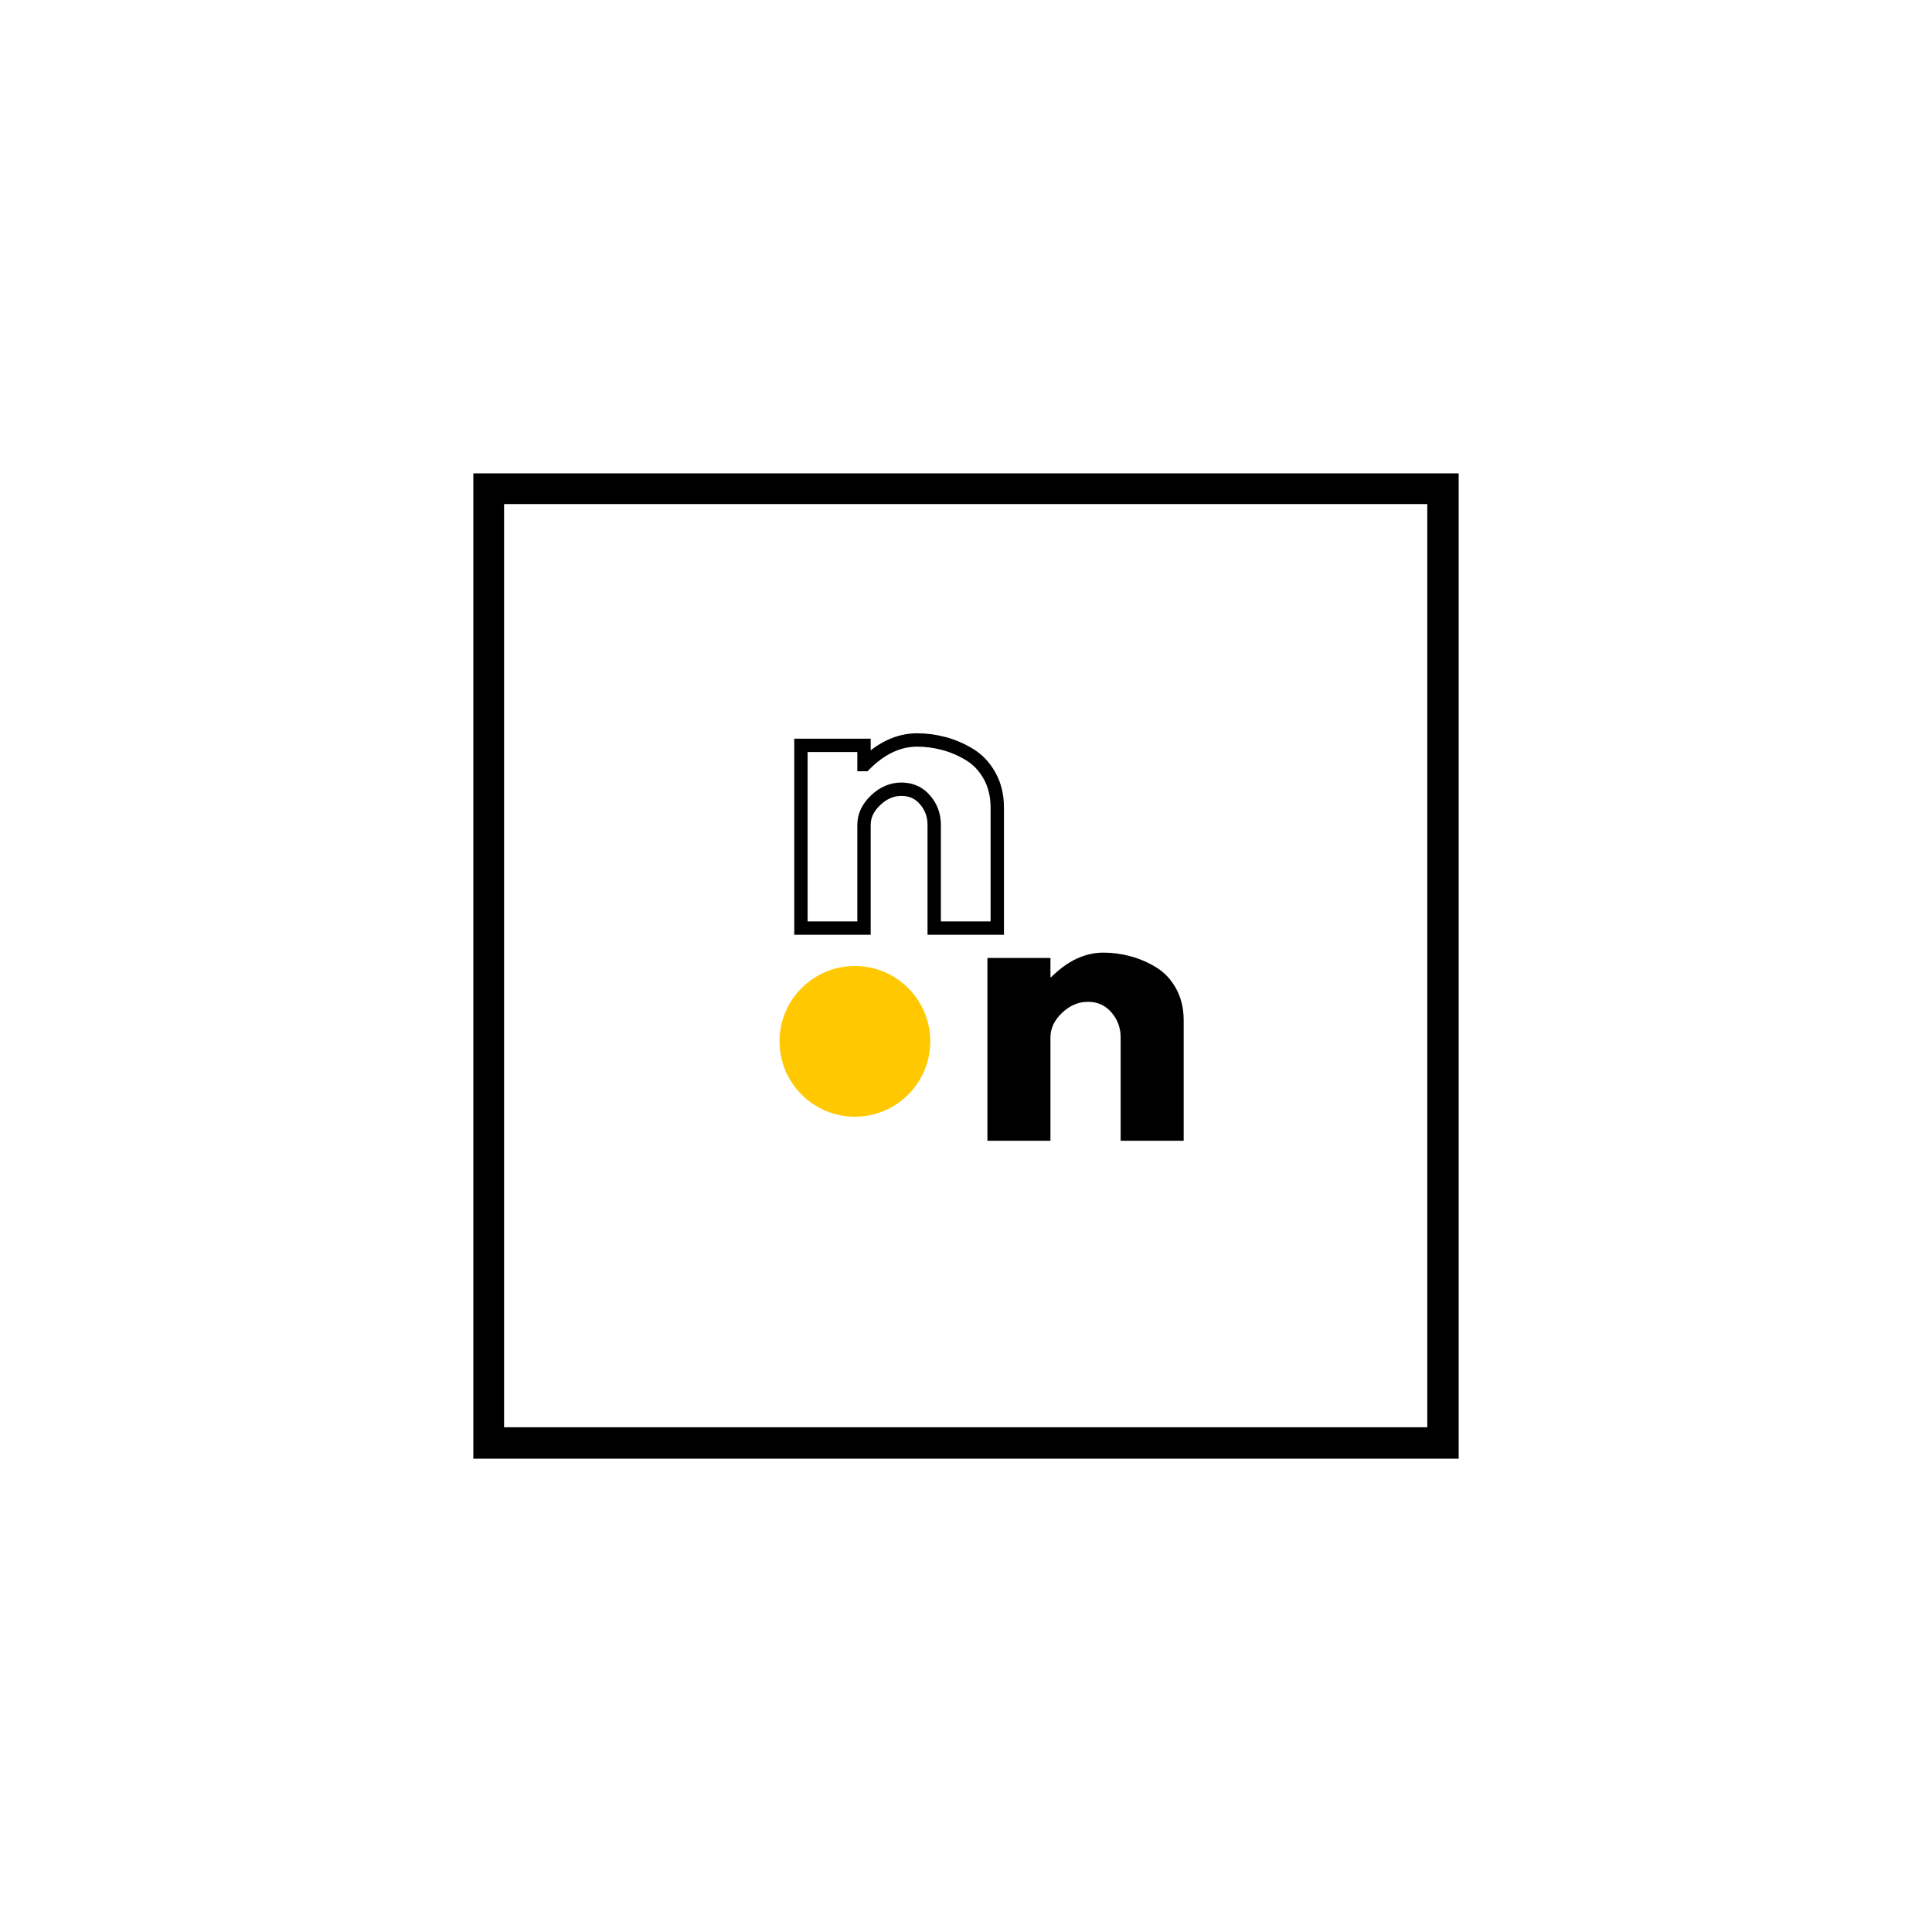 <svg xmlns="http://www.w3.org/2000/svg" xmlns:xlink="http://www.w3.org/1999/xlink" width="500" zoomAndPan="magnify" viewBox="0 0 375 375" height="500" preserveAspectRatio="xMidYMid meet" version="1.0"><defs><g/><clipPath id="id1"><path d="M 91.875 91.875 L 283.125 91.875 L 283.125 283.125 L 91.875 283.125 Z M 91.875 91.875 " clip-rule="nonzero"/></clipPath><clipPath id="id2"><path d="M 151.309 187.5 L 180.559 187.5 L 180.559 216.75 L 151.309 216.75 Z M 151.309 187.5 " clip-rule="nonzero"/></clipPath></defs><g clip-path="url(#id1)"><path fill="#000000" d="M 91.875 91.875 L 91.875 283.125 L 283.125 283.125 L 283.125 91.875 L 91.875 91.875 M 277.035 277.035 L 97.84 277.035 L 97.84 97.84 L 277.035 97.84 L 277.035 277.035 " fill-opacity="1" fill-rule="nonzero"/></g><g clip-path="url(#id2)"><path fill="#ffc800" d="M 165.934 187.5 C 157.855 187.5 151.309 194.047 151.309 202.125 C 151.309 210.203 157.855 216.75 165.934 216.75 C 174.012 216.75 180.559 210.203 180.559 202.125 C 180.559 194.047 174.012 187.5 165.934 187.5 " fill-opacity="1" fill-rule="nonzero"/></g><path stroke-linecap="butt" transform="matrix(0.75, 0, 0, 0.75, 151.308, 128.4)" fill="none" stroke-linejoin="miter" d="M 5.537 68.998 L 5.537 21.701 L 21.86 21.701 L 21.86 26.675 L 22.037 26.675 C 26.287 22.43 30.803 20.305 35.594 20.305 C 37.933 20.305 40.251 20.613 42.547 21.227 C 44.86 21.847 47.074 22.795 49.188 24.087 C 51.318 25.378 53.047 27.212 54.365 29.581 C 55.688 31.951 56.35 34.706 56.35 37.842 L 56.35 68.998 L 40.027 68.998 L 40.027 42.253 C 40.027 39.795 39.24 37.649 37.662 35.816 C 36.1 33.972 34.063 33.05 31.537 33.05 C 29.079 33.05 26.85 34.003 24.855 35.91 C 22.86 37.811 21.86 39.93 21.86 42.253 L 21.86 68.998 Z M 5.537 68.998 " stroke="#000000" stroke-width="3.458" stroke-opacity="1" stroke-miterlimit="4"/><g fill="#000000" fill-opacity="1"><g transform="translate(187.5, 221.42)"><g><path d="M 4.156 0 L 4.156 -35.484 L 16.391 -35.484 L 16.391 -31.75 L 16.531 -31.75 C 19.707 -34.926 23.094 -36.516 26.688 -36.516 C 28.445 -36.516 30.191 -36.281 31.922 -35.812 C 33.648 -35.352 35.305 -34.641 36.891 -33.672 C 38.484 -32.711 39.773 -31.344 40.766 -29.562 C 41.754 -27.789 42.25 -25.727 42.25 -23.375 L 42.25 0 L 30.016 0 L 30.016 -20.062 C 30.016 -21.906 29.426 -23.516 28.25 -24.891 C 27.07 -26.273 25.539 -26.969 23.656 -26.969 C 21.812 -26.969 20.141 -26.254 18.641 -24.828 C 17.141 -23.398 16.391 -21.812 16.391 -20.062 L 16.391 0 Z M 4.156 0 "/></g></g></g></svg>